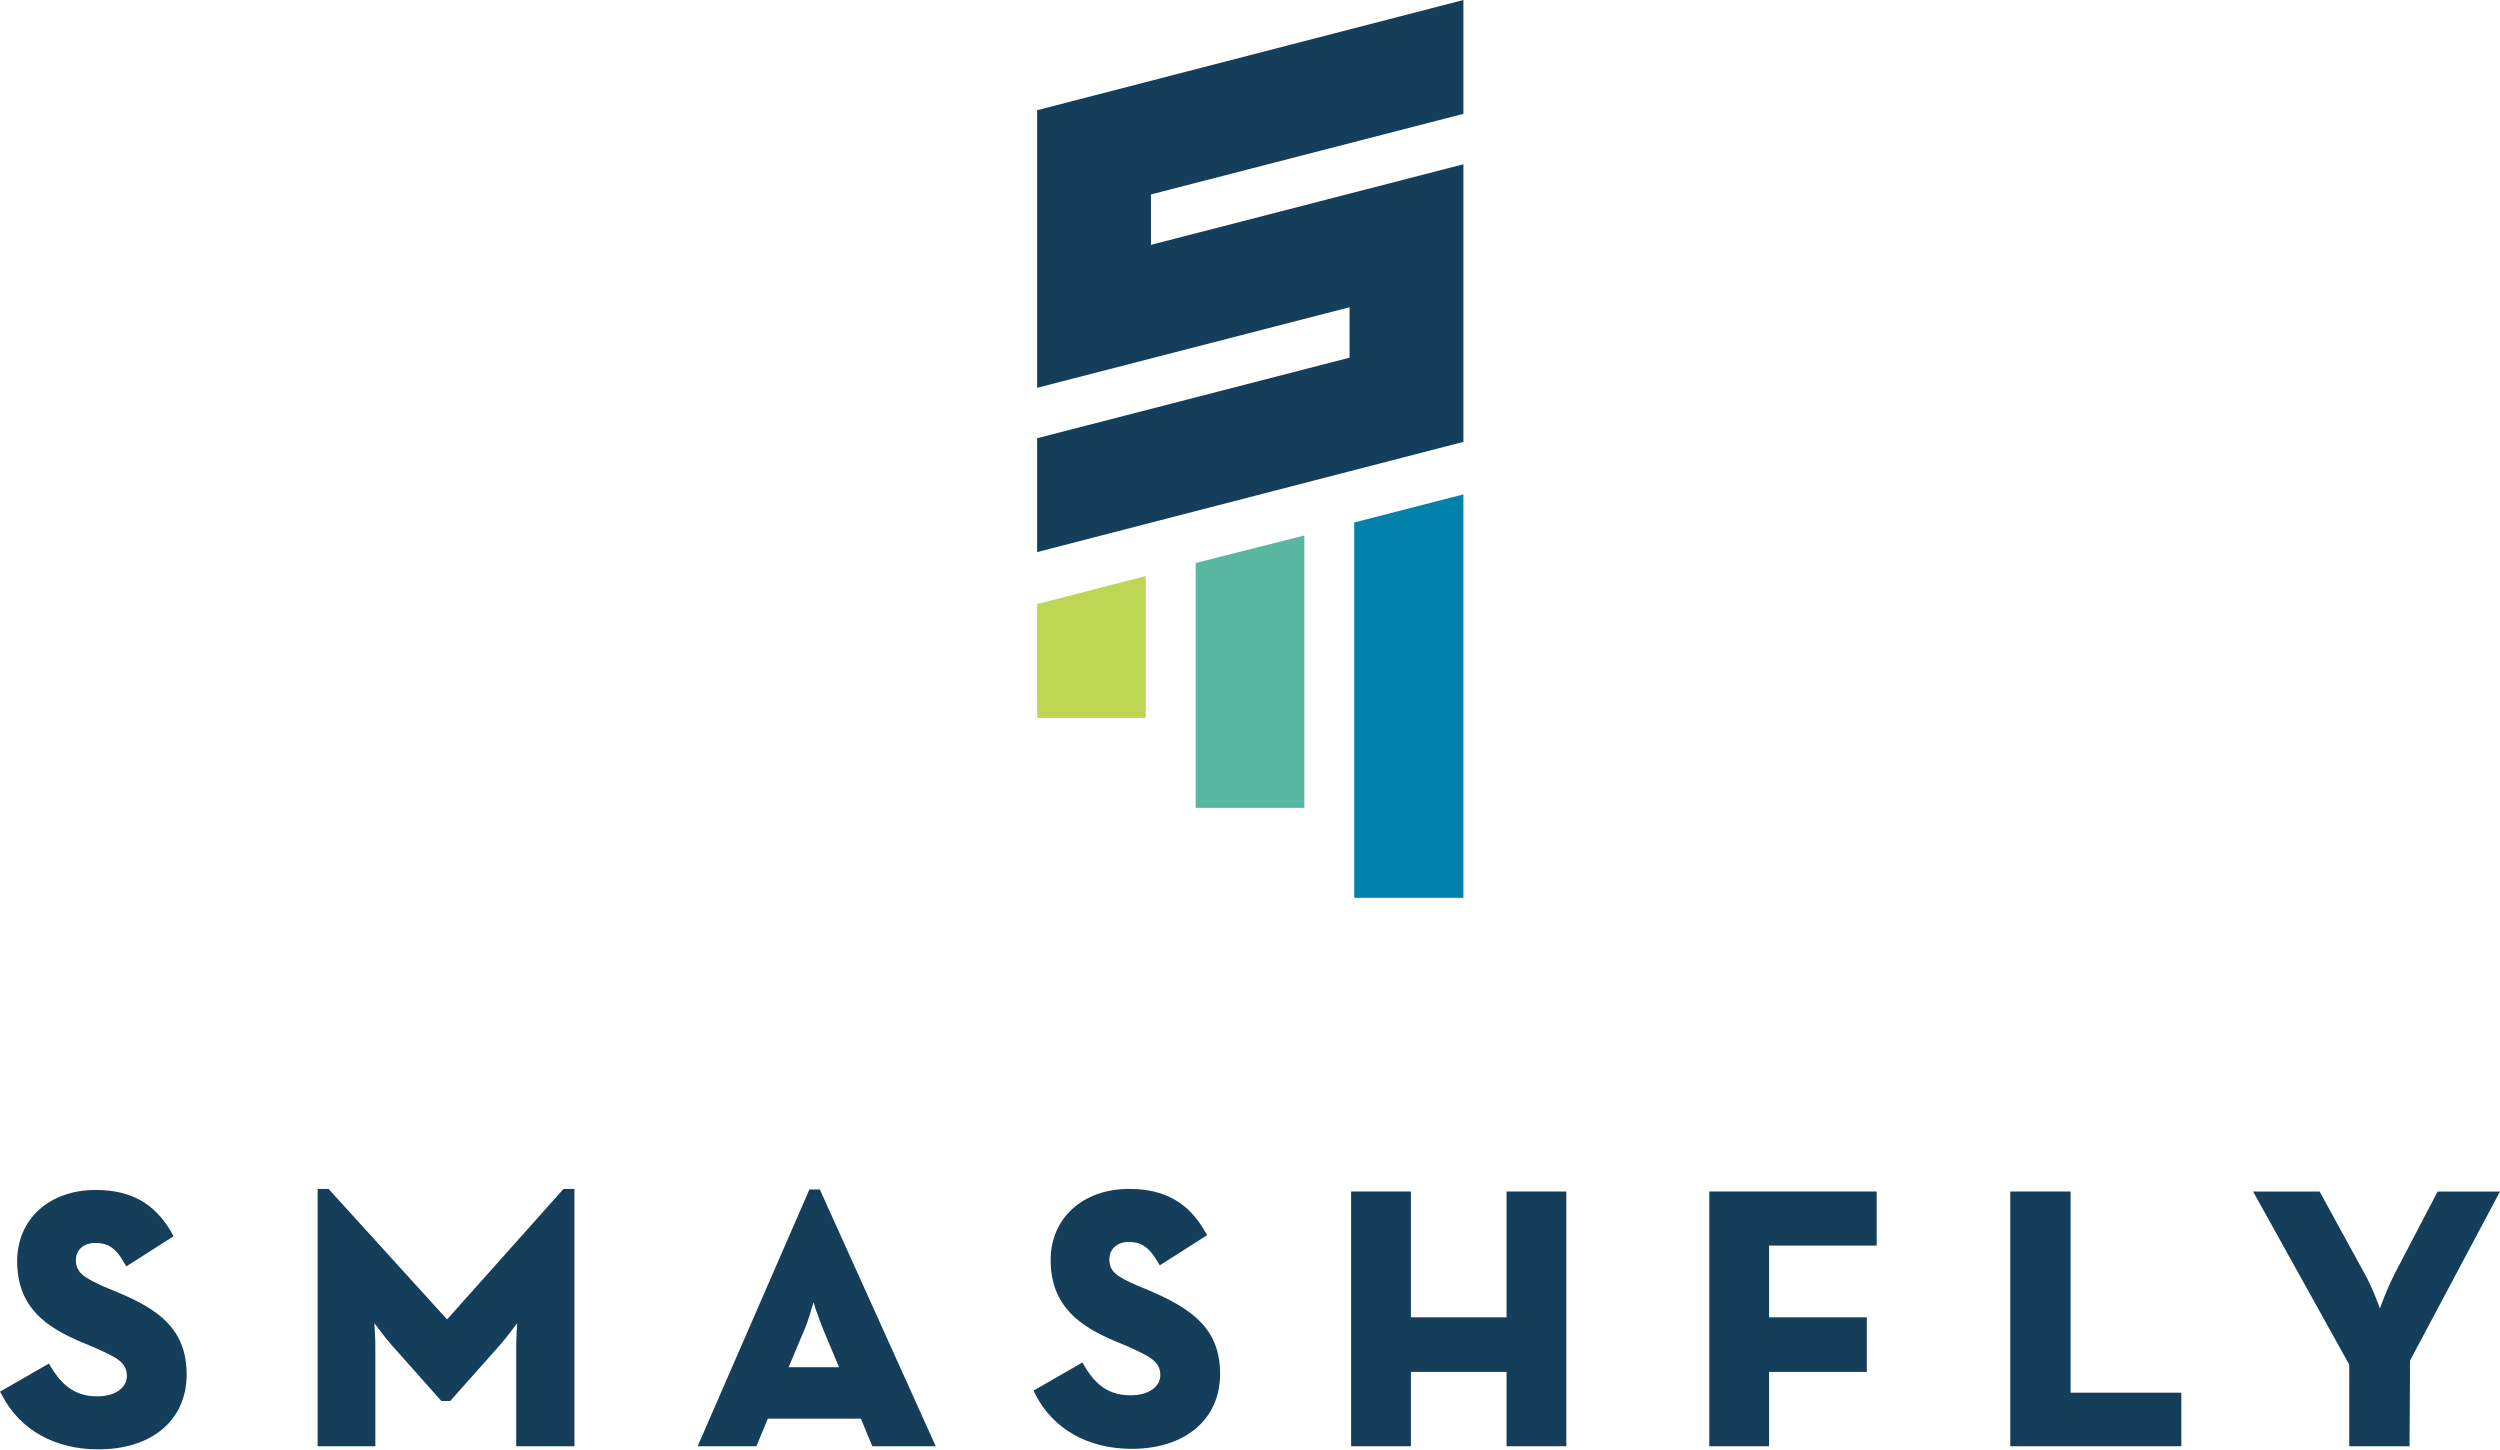 <?xml version="1.0" encoding="utf-8"?>
<!-- Generator: Adobe Illustrator 22.1.0, SVG Export Plug-In . SVG Version: 6.00 Build 0)  -->
<svg version="1.1" id="Layer_1" xmlns="http://www.w3.org/2000/svg" xmlns:xlink="http://www.w3.org/1999/xlink" x="0px" y="0px"
	 viewBox="0 0 480.9 278.9" style="enable-background:new 0 0 480.9 278.9;" xml:space="preserve">
<style type="text/css">
	.st0{fill:#143E5A;}
	.st1{fill:#0082AC;}
	.st2{fill:#59B6A0;}
	.st3{fill:#BDD755;}
</style>
<g>
	<path class="st0" d="M35.9,264.4c0,8.8-6.7,14.4-17,14.4c-8.4,0-15.1-3.8-18.5-10.4L0,267.7l9.4-5.4l0.5,0.8c2.3,3.8,5,5.5,8.8,5.5
		c3.4,0,5.7-1.6,5.7-3.9c0-2.7-2-3.6-6.5-5.6l-2.4-1c-6.3-2.7-12.2-6.4-12.2-15.5c0-8.1,6.2-13.7,15.1-13.7c6.8,0,11.4,2.6,14.6,8.2
		l0.4,0.7l-9.1,5.8l-0.5-0.8c-1.7-3.1-3.4-3.7-5.5-3.7c-2.2,0-3.7,1.3-3.7,3.3c0,2.3,1.4,3.3,5.4,5.1l2.4,1
		C30.7,251.9,35.9,255.8,35.9,264.4z"/>
	<path class="st0" d="M86,253.8l-22.8-25.1h-2.1v49.5h11.1v-18.6c0-1,0-2.2-0.1-3.7l-0.1-1.4l0.9,1.2c0.9,1.2,1.7,2.2,2.4,3
		l9.6,10.8h1.7l9.6-10.8c0.7-0.8,1.5-1.8,2.4-3l0.9-1.2l-0.1,1.4c-0.1,1.5-0.1,2.7-0.1,3.7v18.6h11.2v-49.5h-2.1L86,253.8z"/>
	<g>
		<path class="st0" d="M157.7,228.8h-2l-21.5,49.4h11.3l2.2-5.3h17.9l2.2,5.3H180L157.7,228.8z M151.7,263l2.9-6.9
			c0.5-1.1,1-2.6,1.5-4.3l0.4-1.3l0.4,1.3c0.6,1.7,1.1,3.1,1.6,4.3l2.9,6.9H151.7z"/>
	</g>
	<path class="st0" d="M221.2,248.3l-2.4-1c-4.1-1.8-5.4-2.7-5.4-5.1c0-1.9,1.5-3.3,3.7-3.3c2,0,3.7,0.6,5.5,3.7l0.5,0.8l9.1-5.8
		l-0.4-0.7c-3.2-5.6-7.8-8.2-14.6-8.2c-8.9,0-15.1,5.6-15.1,13.7c0,9,5.9,12.8,12.2,15.5l2.4,1c4.5,2,6.5,3,6.5,5.6
		c0,2.3-2.3,3.9-5.7,3.9c-3.8,0-6.5-1.6-8.8-5.5l-0.5-0.8l-9.4,5.4l0.4,0.8c3.4,6.6,10.1,10.4,18.5,10.4c10.3,0,17-5.7,17-14.4
		C234.7,255.8,229.6,251.9,221.2,248.3z"/>
	<polygon class="st0" points="289.8,253.4 271.4,253.4 271.4,229.2 259.9,229.2 259.9,278.2 271.4,278.2 271.4,263.9 289.8,263.9 
		289.8,278.2 301.3,278.2 301.3,229.2 289.8,229.2 	"/>
	<polygon class="st0" points="328.8,278.2 340.3,278.2 340.3,263.9 359.1,263.9 359.1,253.4 340.3,253.4 340.3,239.6 361,239.6 
		361,229.2 328.8,229.2 	"/>
	<polygon class="st0" points="398.3,229.2 386.7,229.2 386.7,278.2 419.6,278.2 419.6,267.9 398.3,267.9 	"/>
	<path class="st0" d="M468.9,229.2l-8.2,15.7c-0.7,1.4-1.6,3.3-2.5,5.7l-0.4,1.1l-0.4-1.1c-0.9-2.3-1.8-4.3-2.6-5.7l-8.6-15.7h-12.8
		l18.5,33.3v15.7h11.6l0.1-16.5l17.3-32.5H468.9z"/>
	<polygon class="st0" points="281.5,31.6 221.4,47.1 221.4,37.4 281.5,21.9 281.5,0 199.5,21.2 199.5,74.6 259.6,59.1 259.6,68.8 
		199.5,84.3 199.5,106.2 281.5,85 	"/>
	<polygon class="st1" points="281.5,172.7 281.5,95.1 260.5,100.5 260.5,172.7 	"/>
	<polygon class="st2" points="230,155.4 250.9,155.4 250.9,103 230,108.3 	"/>
	<polygon class="st3" points="220.4,110.8 199.5,116.2 199.5,138.1 220.4,138.1 	"/>
</g>
</svg>
